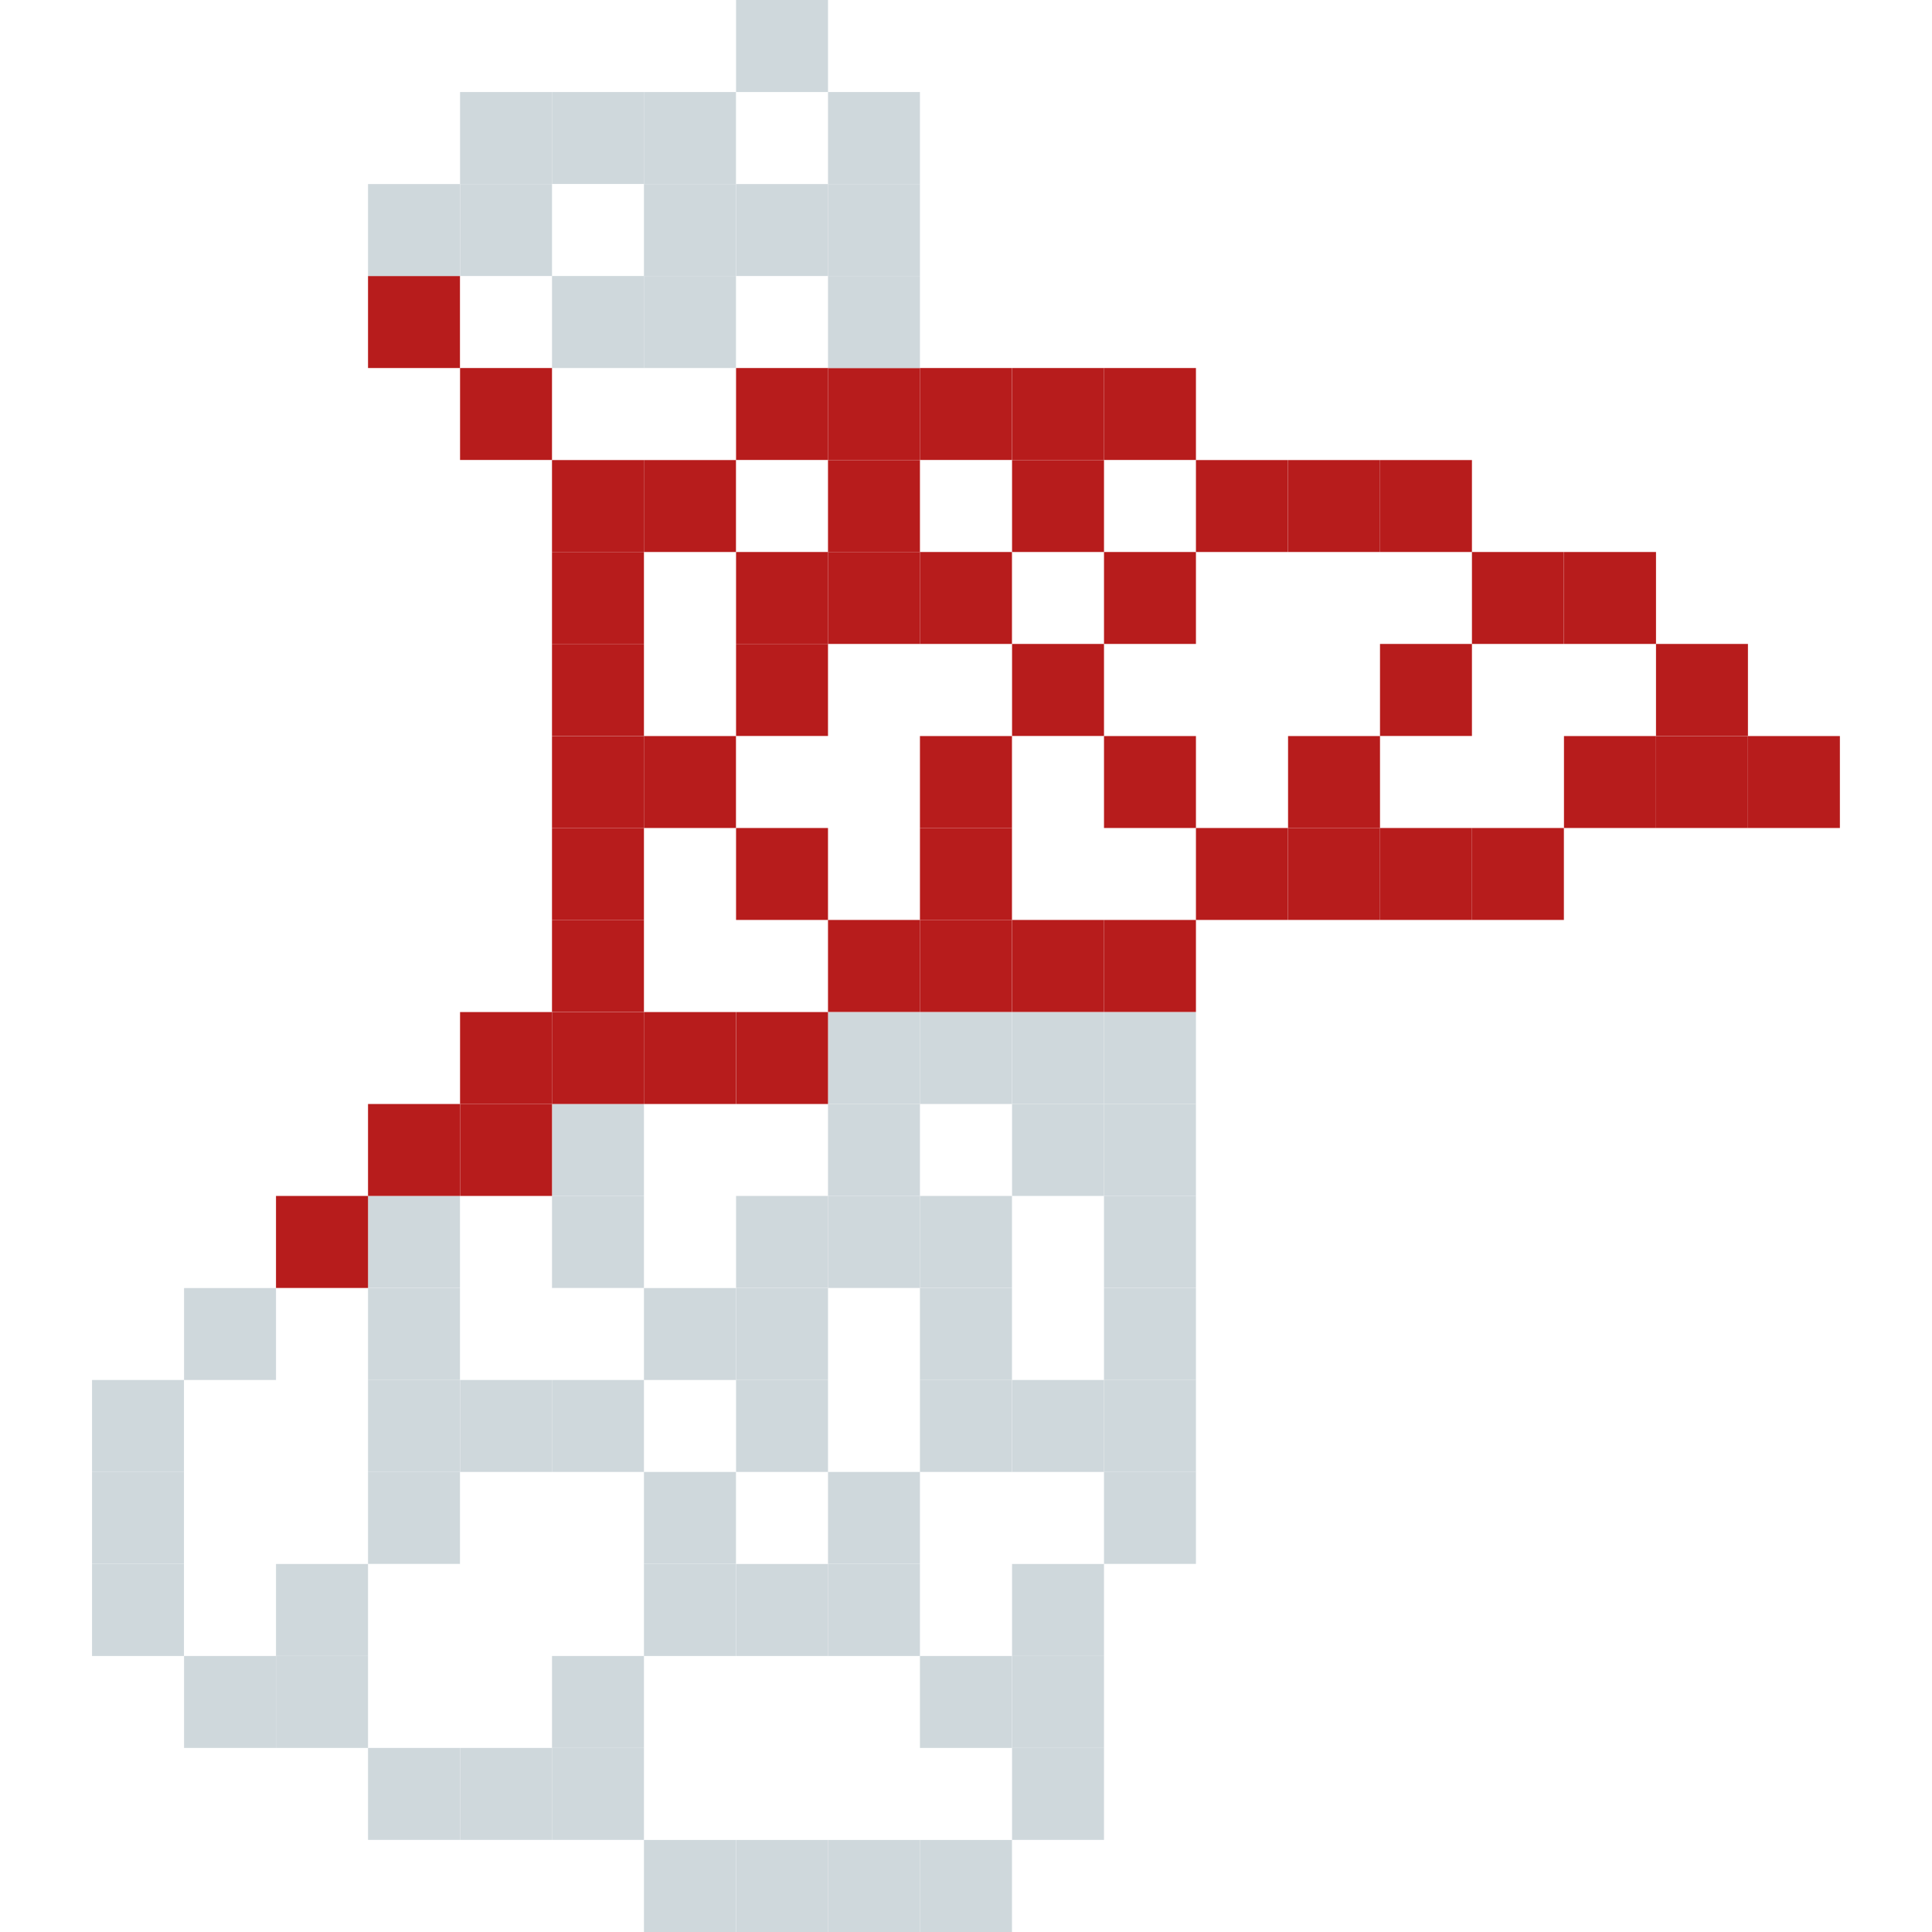 <svg id="tecnologias" xmlns="http://www.w3.org/2000/svg" viewBox="0 0 224 224"><defs><style>.cls-1{fill:#cfd8dc;}.cls-2{fill:#b71c1c;}</style></defs><rect class="cls-1" x="106.66" y="149.34" width="10.67" height="10.66"/><rect class="cls-1" x="106.66" y="160" width="10.67" height="10.66"/><rect class="cls-1" x="96" y="170.66" width="10.66" height="10.66"/><rect class="cls-1" x="74.66" y="149.34" width="10.67" height="10.66"/><rect class="cls-2" x="202.66" y="85.34" width="10.66" height="10.66"/><rect class="cls-2" x="192" y="85.34" width="10.66" height="10.66"/><rect class="cls-2" x="192" y="74.66" width="10.66" height="10.67"/><rect class="cls-2" x="181.33" y="85.34" width="10.67" height="10.66"/><rect class="cls-2" x="181.33" y="64" width="10.67" height="10.66"/><rect class="cls-2" x="170.66" y="96" width="10.66" height="10.66"/><rect class="cls-2" x="170.66" y="64" width="10.66" height="10.66"/><rect class="cls-2" x="160" y="96" width="10.66" height="10.66"/><rect class="cls-2" x="160" y="74.66" width="10.66" height="10.67"/><rect class="cls-2" x="160" y="53.34" width="10.66" height="10.66"/><rect class="cls-2" x="149.34" y="96" width="10.66" height="10.66"/><rect class="cls-2" x="149.34" y="85.34" width="10.66" height="10.66"/><rect class="cls-2" x="149.34" y="53.34" width="10.66" height="10.66"/><rect class="cls-2" x="138.66" y="96" width="10.67" height="10.66"/><rect class="cls-2" x="138.66" y="53.34" width="10.67" height="10.66"/><rect class="cls-1" x="128" y="170.66" width="10.66" height="10.66"/><rect class="cls-1" x="128" y="160" width="10.66" height="10.66"/><rect class="cls-1" x="128" y="149.34" width="10.66" height="10.66"/><rect class="cls-1" x="128" y="138.66" width="10.66" height="10.67"/><rect class="cls-1" x="128" y="128" width="10.66" height="10.66"/><rect class="cls-1" x="128" y="117.34" width="10.66" height="10.66"/><rect class="cls-2" x="128" y="106.66" width="10.66" height="10.67"/><rect class="cls-2" x="128" y="85.34" width="10.66" height="10.66"/><rect class="cls-2" x="128" y="64" width="10.66" height="10.66"/><rect class="cls-2" x="128" y="42.67" width="10.66" height="10.66"/><rect class="cls-1" x="117.34" y="202.66" width="10.66" height="10.66"/><rect class="cls-1" x="117.34" y="192" width="10.66" height="10.66"/><rect class="cls-1" x="117.34" y="181.33" width="10.66" height="10.67"/><rect class="cls-1" x="117.34" y="160" width="10.66" height="10.66"/><rect class="cls-1" x="117.34" y="128" width="10.66" height="10.66"/><rect class="cls-1" x="117.34" y="117.34" width="10.66" height="10.66"/><rect class="cls-2" x="117.34" y="106.66" width="10.66" height="10.67"/><rect class="cls-2" x="117.34" y="74.66" width="10.66" height="10.67"/><rect class="cls-2" x="117.34" y="53.34" width="10.66" height="10.66"/><rect class="cls-2" x="117.34" y="42.67" width="10.66" height="10.66"/><rect class="cls-1" x="106.66" y="213.33" width="10.67" height="10.67"/><rect class="cls-1" x="106.66" y="192" width="10.67" height="10.66"/><rect class="cls-1" x="106.66" y="138.66" width="10.67" height="10.67"/><rect class="cls-1" x="106.66" y="117.34" width="10.67" height="10.66"/><rect class="cls-2" x="106.66" y="106.66" width="10.67" height="10.67"/><rect class="cls-2" x="106.66" y="96" width="10.67" height="10.66"/><rect class="cls-2" x="106.66" y="85.34" width="10.67" height="10.66"/><rect class="cls-2" x="106.66" y="64" width="10.67" height="10.66"/><rect class="cls-2" x="106.66" y="42.67" width="10.67" height="10.66"/><rect class="cls-1" x="96" y="213.33" width="10.66" height="10.67"/><rect class="cls-1" x="96" y="181.33" width="10.66" height="10.67"/><rect class="cls-1" x="96" y="138.66" width="10.66" height="10.67"/><rect class="cls-1" x="96" y="128" width="10.66" height="10.66"/><rect class="cls-1" x="96" y="117.34" width="10.66" height="10.66"/><rect class="cls-2" x="96" y="106.66" width="10.66" height="10.67"/><rect class="cls-2" x="96" y="64" width="10.66" height="10.66"/><rect class="cls-2" x="96" y="53.34" width="10.66" height="10.66"/><rect class="cls-2" x="96" y="42.67" width="10.66" height="10.66"/><rect class="cls-1" x="96" y="32" width="10.66" height="10.67"/><rect class="cls-1" x="96" y="21.34" width="10.66" height="10.66"/><rect class="cls-1" x="96" y="10.67" width="10.66" height="10.66"/><rect class="cls-1" x="85.34" y="213.33" width="10.66" height="10.67"/><rect class="cls-1" x="85.34" y="181.33" width="10.66" height="10.67"/><rect class="cls-1" x="85.34" y="160" width="10.66" height="10.66"/><rect class="cls-1" x="85.34" y="149.34" width="10.66" height="10.66"/><rect class="cls-1" x="85.34" y="138.66" width="10.66" height="10.67"/><rect class="cls-2" x="85.34" y="117.34" width="10.66" height="10.66"/><rect class="cls-2" x="85.34" y="96" width="10.66" height="10.66"/><rect class="cls-2" x="85.34" y="74.66" width="10.66" height="10.67"/><rect class="cls-2" x="85.34" y="64" width="10.66" height="10.66"/><rect class="cls-2" x="85.34" y="42.67" width="10.66" height="10.66"/><rect class="cls-1" x="85.34" y="21.34" width="10.66" height="10.66"/><rect class="cls-1" x="85.34" width="10.66" height="10.67"/><rect class="cls-1" x="74.66" y="213.33" width="10.67" height="10.67"/><rect class="cls-1" x="74.66" y="181.33" width="10.67" height="10.67"/><rect class="cls-1" x="74.66" y="170.66" width="10.67" height="10.66"/><rect class="cls-2" x="74.66" y="117.34" width="10.67" height="10.66"/><rect class="cls-2" x="74.66" y="85.34" width="10.67" height="10.66"/><rect class="cls-2" x="74.66" y="53.34" width="10.67" height="10.66"/><rect class="cls-1" x="74.66" y="32" width="10.67" height="10.67"/><rect class="cls-1" x="74.66" y="21.34" width="10.67" height="10.66"/><rect class="cls-1" x="74.66" y="10.67" width="10.67" height="10.66"/><rect class="cls-1" x="64" y="202.66" width="10.66" height="10.66"/><rect class="cls-1" x="64" y="192" width="10.66" height="10.66"/><rect class="cls-1" x="64" y="160" width="10.66" height="10.66"/><rect class="cls-1" x="64" y="138.66" width="10.66" height="10.67"/><rect class="cls-1" x="64" y="128" width="10.66" height="10.66"/><rect class="cls-2" x="64" y="117.34" width="10.66" height="10.66"/><rect class="cls-2" x="64" y="106.66" width="10.66" height="10.67"/><rect class="cls-2" x="64" y="96" width="10.66" height="10.66"/><rect class="cls-2" x="64" y="85.34" width="10.66" height="10.66"/><rect class="cls-2" x="64" y="74.66" width="10.66" height="10.67"/><rect class="cls-2" x="64" y="64" width="10.66" height="10.66"/><rect class="cls-2" x="64" y="53.34" width="10.66" height="10.66"/><rect class="cls-1" x="64" y="32" width="10.66" height="10.67"/><rect class="cls-1" x="64" y="10.67" width="10.66" height="10.66"/><rect class="cls-1" x="53.34" y="202.66" width="10.66" height="10.66"/><rect class="cls-1" x="53.34" y="160" width="10.66" height="10.66"/><rect class="cls-2" x="53.34" y="128" width="10.66" height="10.66"/><rect class="cls-2" x="53.34" y="117.34" width="10.66" height="10.66"/><rect class="cls-2" x="53.34" y="42.67" width="10.66" height="10.66"/><rect class="cls-1" x="53.34" y="21.34" width="10.66" height="10.66"/><rect class="cls-1" x="53.34" y="10.67" width="10.66" height="10.66"/><rect class="cls-1" x="42.67" y="202.66" width="10.66" height="10.66"/><rect class="cls-1" x="42.67" y="170.66" width="10.66" height="10.66"/><rect class="cls-1" x="42.67" y="160" width="10.66" height="10.66"/><rect class="cls-1" x="42.67" y="149.34" width="10.66" height="10.66"/><rect class="cls-1" x="42.67" y="138.66" width="10.66" height="10.67"/><rect class="cls-2" x="42.67" y="128" width="10.66" height="10.66"/><rect class="cls-2" x="42.67" y="32" width="10.66" height="10.67"/><rect class="cls-1" x="42.67" y="21.34" width="10.66" height="10.66"/><rect class="cls-1" x="32" y="192" width="10.67" height="10.66"/><rect class="cls-1" x="32" y="181.33" width="10.67" height="10.67"/><rect class="cls-2" x="32" y="138.66" width="10.67" height="10.67"/><rect class="cls-1" x="21.34" y="192" width="10.66" height="10.66"/><rect class="cls-1" x="21.34" y="149.34" width="10.66" height="10.66"/><rect class="cls-1" x="10.67" y="181.33" width="10.66" height="10.67"/><rect class="cls-1" x="10.67" y="170.66" width="10.66" height="10.66"/><rect class="cls-1" x="10.67" y="160" width="10.66" height="10.66"/></svg>